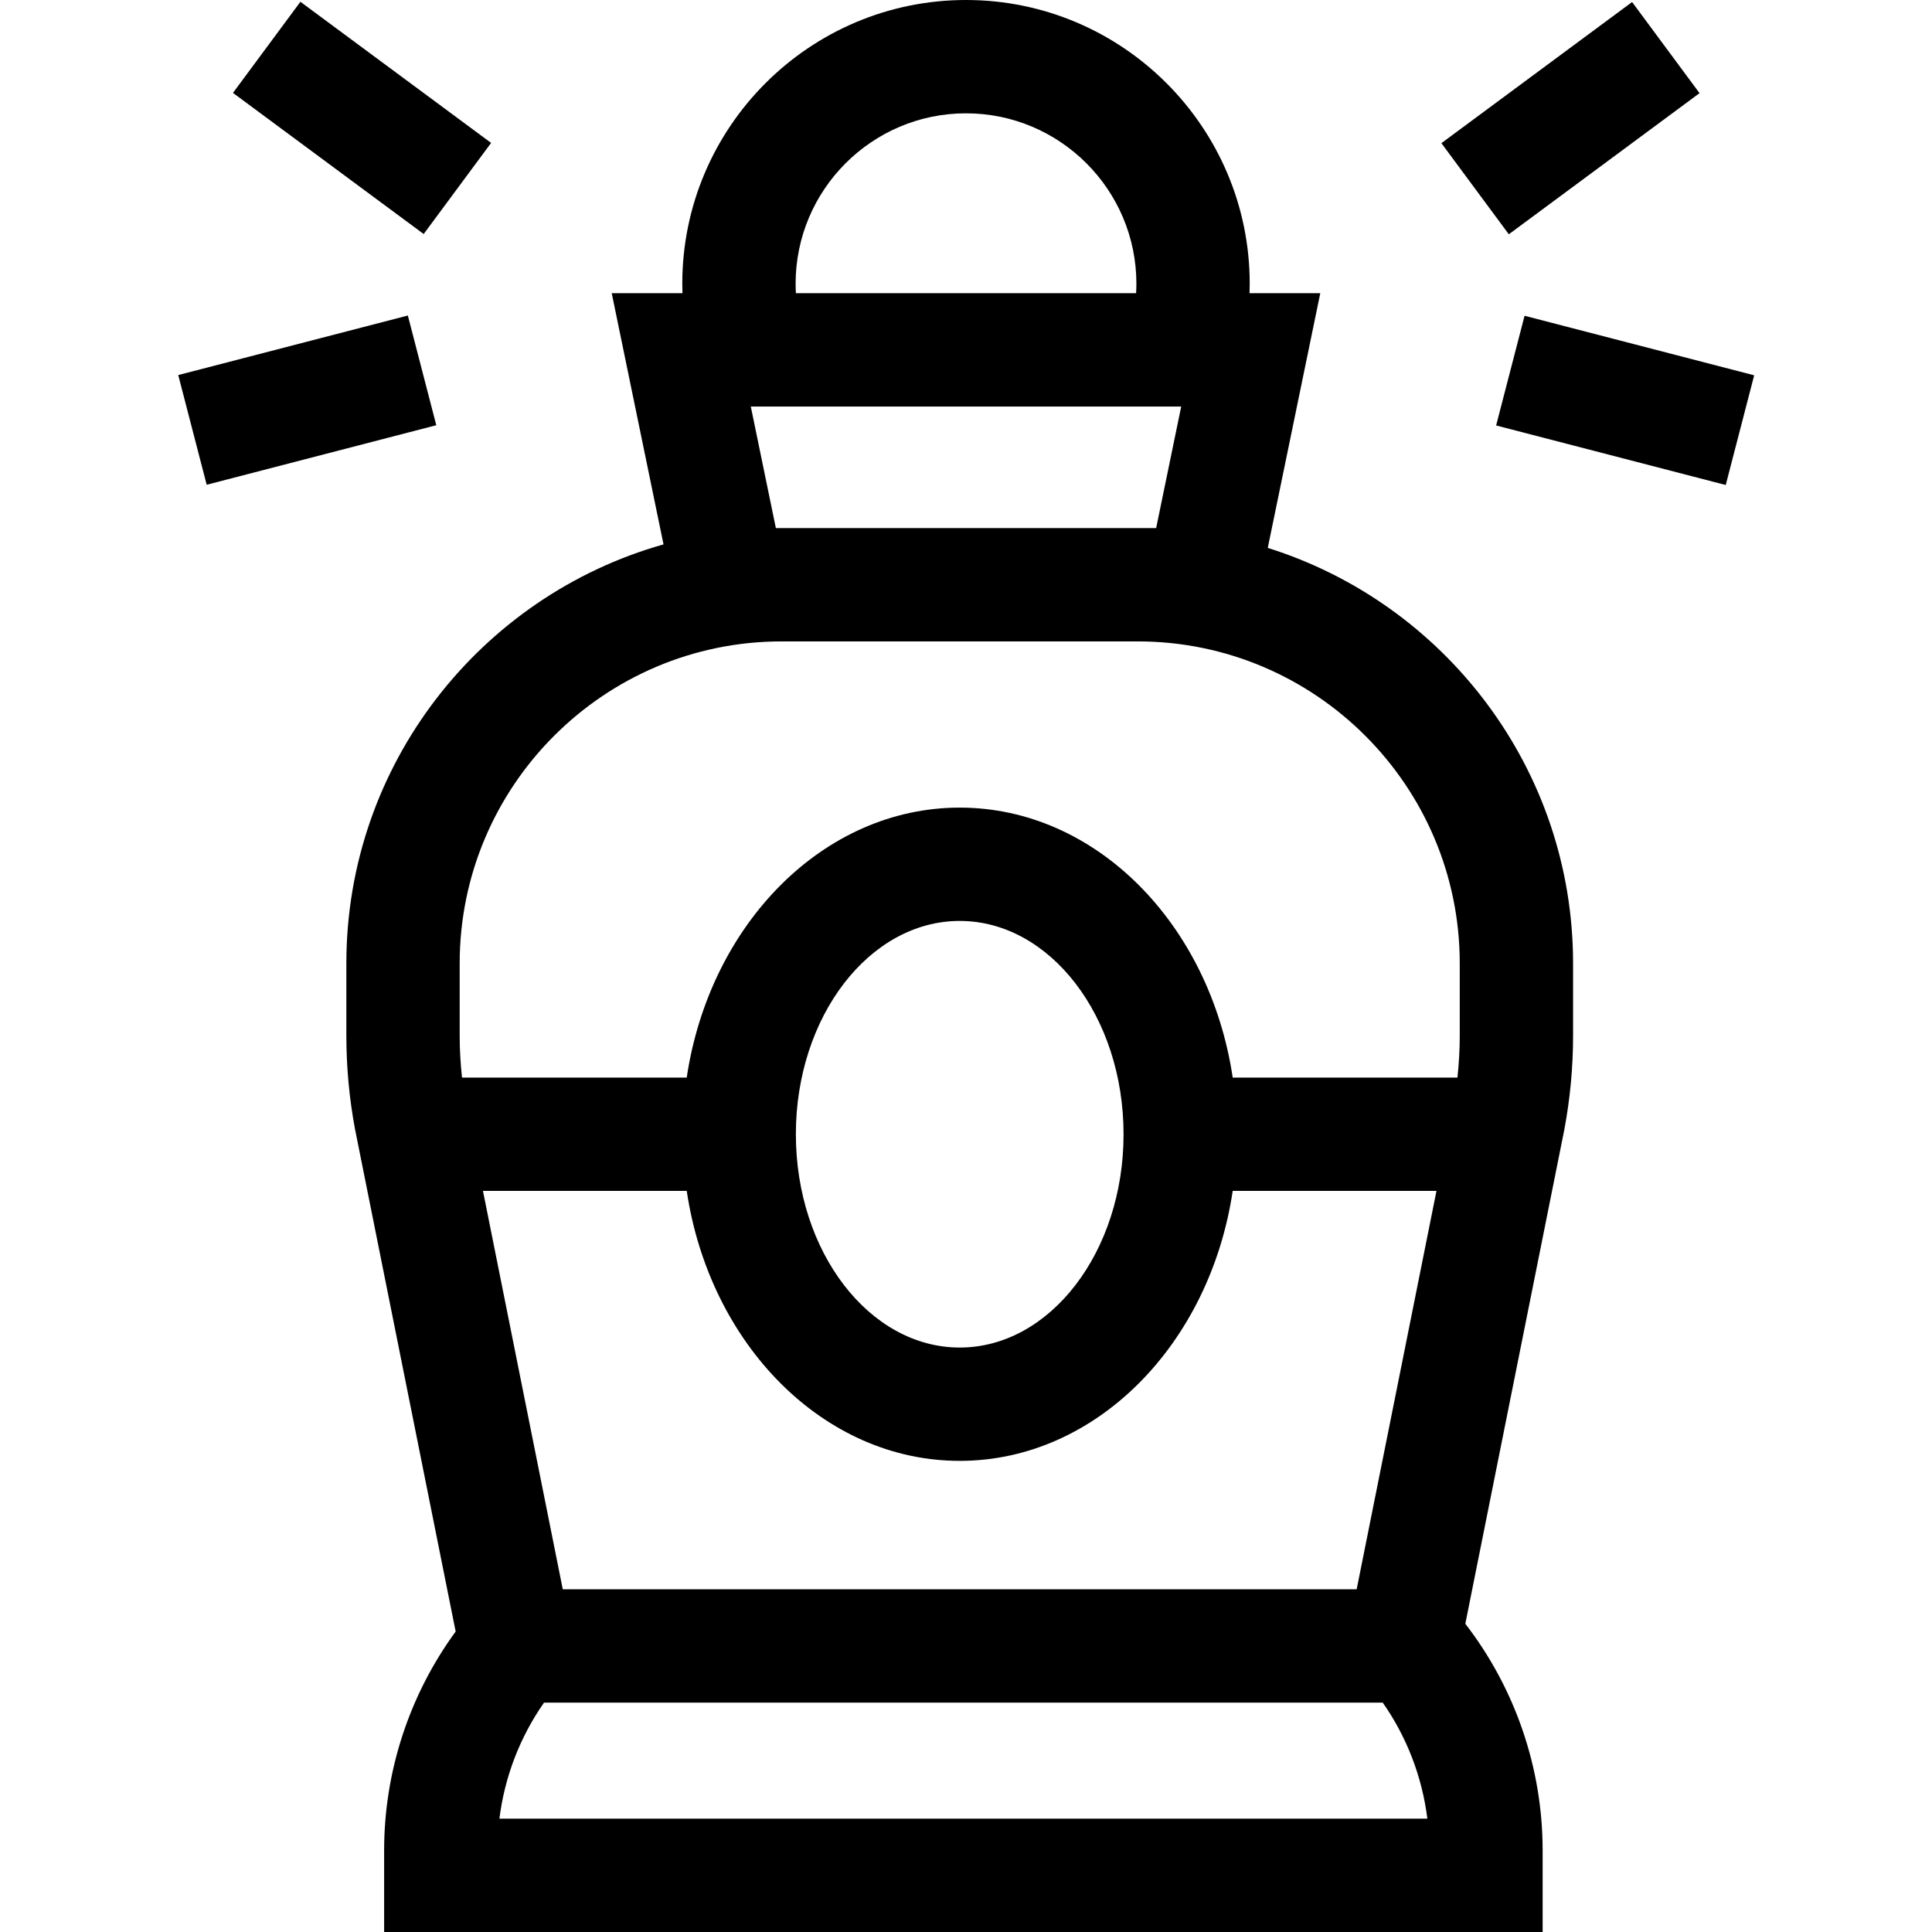 <svg id="Capa_1" enable-background="new 0 0 511.463 511.463" height="512" viewBox="0 0 511.463 511.463" width="512" xmlns="http://www.w3.org/2000/svg"><g id="XMLID_1083_"><path id="XMLID_1094_" d="m335.617 145.049 13.902-67.425h-18.726c.028-.838.046-1.676.046-2.517 0-41.414-33.693-75.107-75.108-75.107s-75.108 33.693-75.108 75.108c0 .84.018 1.679.046 2.517h-18.725l13.71 66.492c-48.393 13.665-83.962 58.218-83.962 110.925v19.162c0 8.265.77 16.575 2.289 24.699l26.647 133.011c-12.248 16.763-18.936 37.059-18.936 57.941v21.609h306.693v-21.609c0-21.739-7.241-42.848-20.466-59.992l26.199-130.769.036-.19c1.52-8.128 2.29-16.438 2.29-24.699v-19.162c0-51.564-34.04-95.324-80.827-109.994zm-124.993-69.941c0-24.873 20.235-45.108 45.108-45.108 24.872 0 45.107 20.235 45.107 45.108 0 .842-.031 1.68-.076 2.517h-90.063c-.046-.837-.076-1.675-.076-2.517zm-5.229 64.692-6.634-32.176h113.941l-6.634 32.176h-4.865-94.27zm-23.595 175.469c6.044 40.554 36.149 71.469 72.268 71.469s66.224-30.914 72.269-71.469h53.944l-21.129 105.469h-210.167l-21.13-105.469zm28.892-15c0-31.137 19.458-56.468 43.375-56.468s43.376 25.332 43.376 56.468c0 31.137-19.459 56.469-43.376 56.469s-43.375-25.332-43.375-56.469zm-78.481 181.194c1.37-11.04 5.424-21.599 11.811-30.726h222.033c6.387 9.128 10.44 19.687 11.812 30.726zm254.233-207.26c0 3.688-.221 7.386-.613 11.065h-59.494c-6.044-40.554-36.15-71.468-72.269-71.468s-66.224 30.914-72.268 71.468h-59.495c-.392-3.678-.613-7.376-.613-11.065v-19.162c0-47.002 38.239-85.241 85.241-85.241h94.27c47.002 0 85.241 38.239 85.241 85.241z"/><path id="XMLID_1101_" d="m80.84-.151h30v62.793h-30z" transform="matrix(.595 -.804 .804 .595 13.698 89.677)"/><path id="XMLID_1102_" d="m49.926 90.954h62.793v30h-62.793z" transform="matrix(.968 -.251 .251 .968 -23.972 23.779)"/><path id="XMLID_1103_" d="m384.226 16.246h62.793v30h-62.793z" transform="matrix(.804 -.595 .595 .804 63 253.453)"/><path id="XMLID_1104_" d="m415.141 74.557h30v62.794h-30z" transform="matrix(.251 -.968 .968 .251 219.701 495.777)"/></g></svg>